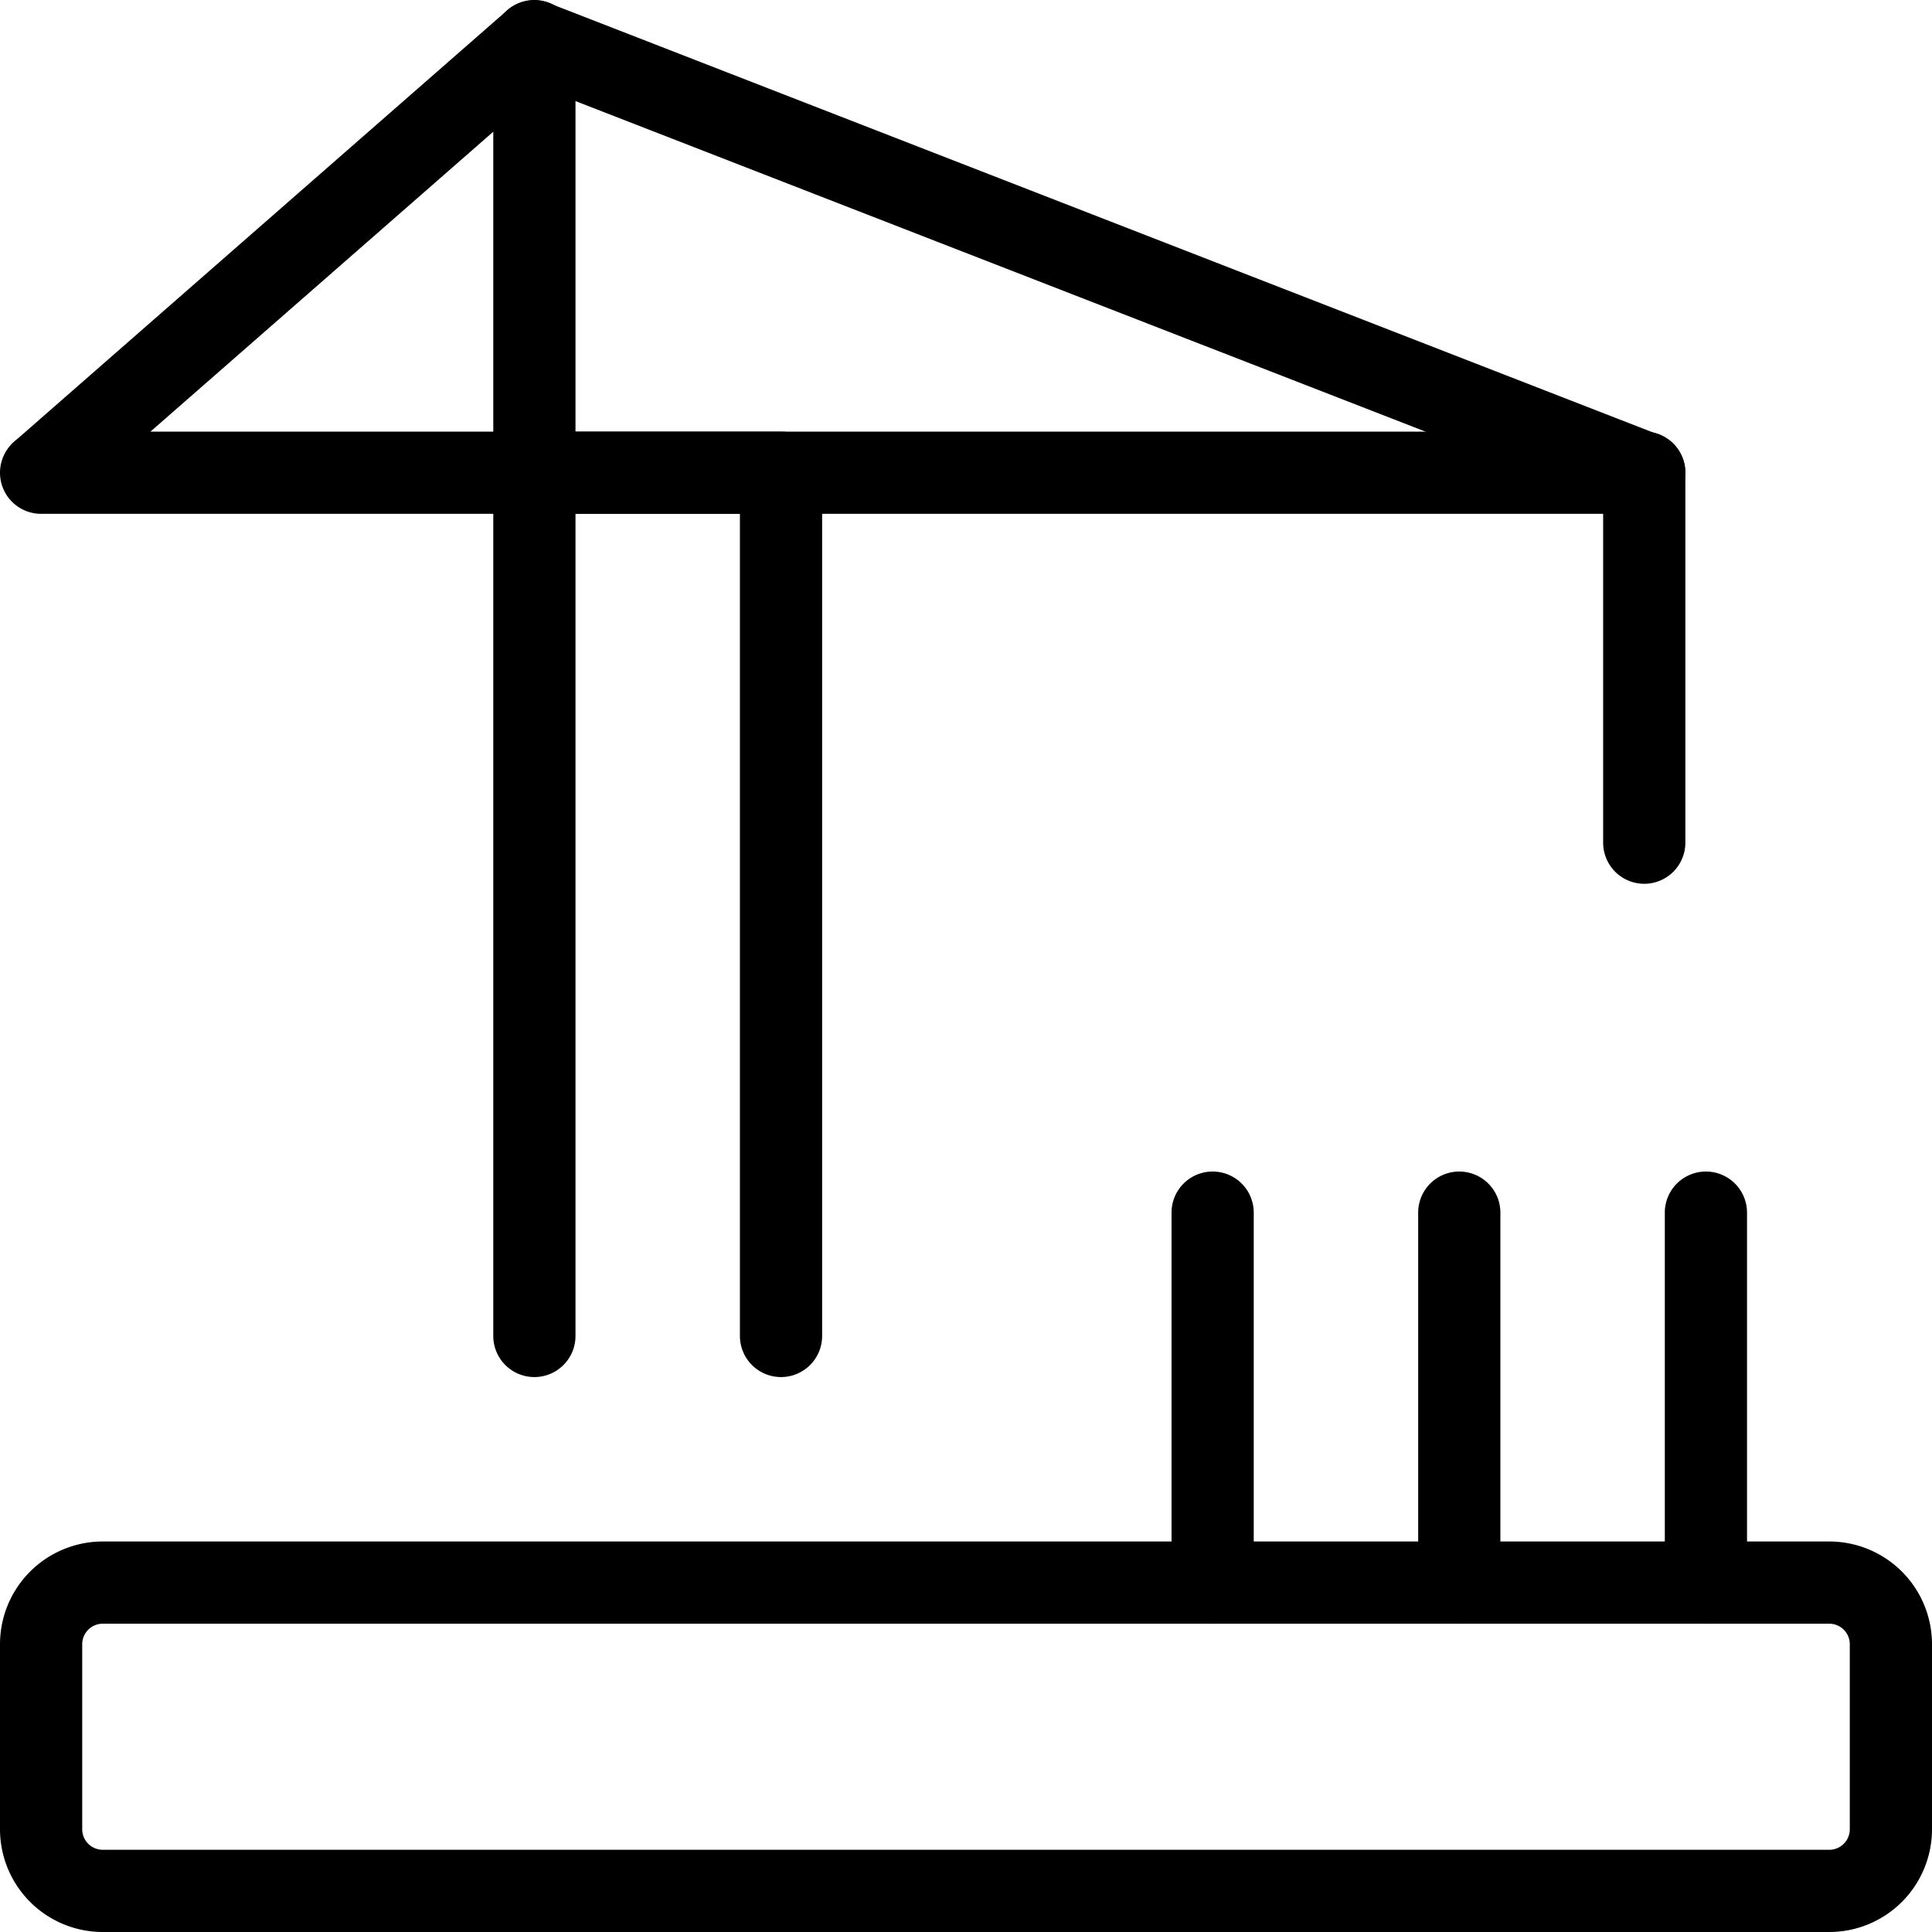 <svg xmlns="http://www.w3.org/2000/svg" viewBox="0 0 94 94"><g id="Layer_2" data-name="Layer 2"><g id="Layer_1-2" data-name="Layer 1"><g id="Building-Construction_Construction_construction-building" data-name="Building-Construction Construction construction-building"><g id="Group_51" data-name="Group 51"><g id="construction-building"><path d="M38,67a2,2,0,0,1-2-2V25H28V65a2,2,0,0,1-4,0V23a2,2,0,0,1,2-2H38a2,2,0,0,1,2,2V65A2,2,0,0,1,38,67Z"/><path d="M80,43a2,2,0,0,1-2-2V23a2,2,0,0,1,4,0V41A2,2,0,0,1,80,43Z"/><path d="M80,25H2a2,2,0,0,1,0-4H80a2,2,0,0,1,0,4Z"/><path d="M89,94H5a5,5,0,0,1-5-5V80a5,5,0,0,1,5-5H89a5,5,0,0,1,5,5v9A5,5,0,0,1,89,94ZM5,79a1,1,0,0,0-1,1v9a1,1,0,0,0,1,1H89a1,1,0,0,0,1-1V80a1,1,0,0,0-1-1Z"/><path d="M83,79a2,2,0,0,1-2-2V59a2,2,0,0,1,4,0V77A2,2,0,0,1,83,79Z"/><path d="M71,79a2,2,0,0,1-2-2V59a2,2,0,0,1,4,0V77A2,2,0,0,1,71,79Z"/><path d="M59,79a2,2,0,0,1-2-2V59a2,2,0,0,1,4,0V77A2,2,0,0,1,59,79Z"/><path d="M80,25a1.81,1.81,0,0,1-.72-.14L26.41,4.3,3.32,24.5a2,2,0,0,1-2.64-3l24-21a2,2,0,0,1,2-.36l54,21A2,2,0,0,1,80,25Z"/><path d="M26,25a2,2,0,0,1-2-2V2a2,2,0,0,1,4,0V23A2,2,0,0,1,26,25Z"/></g></g></g></g></g></svg>